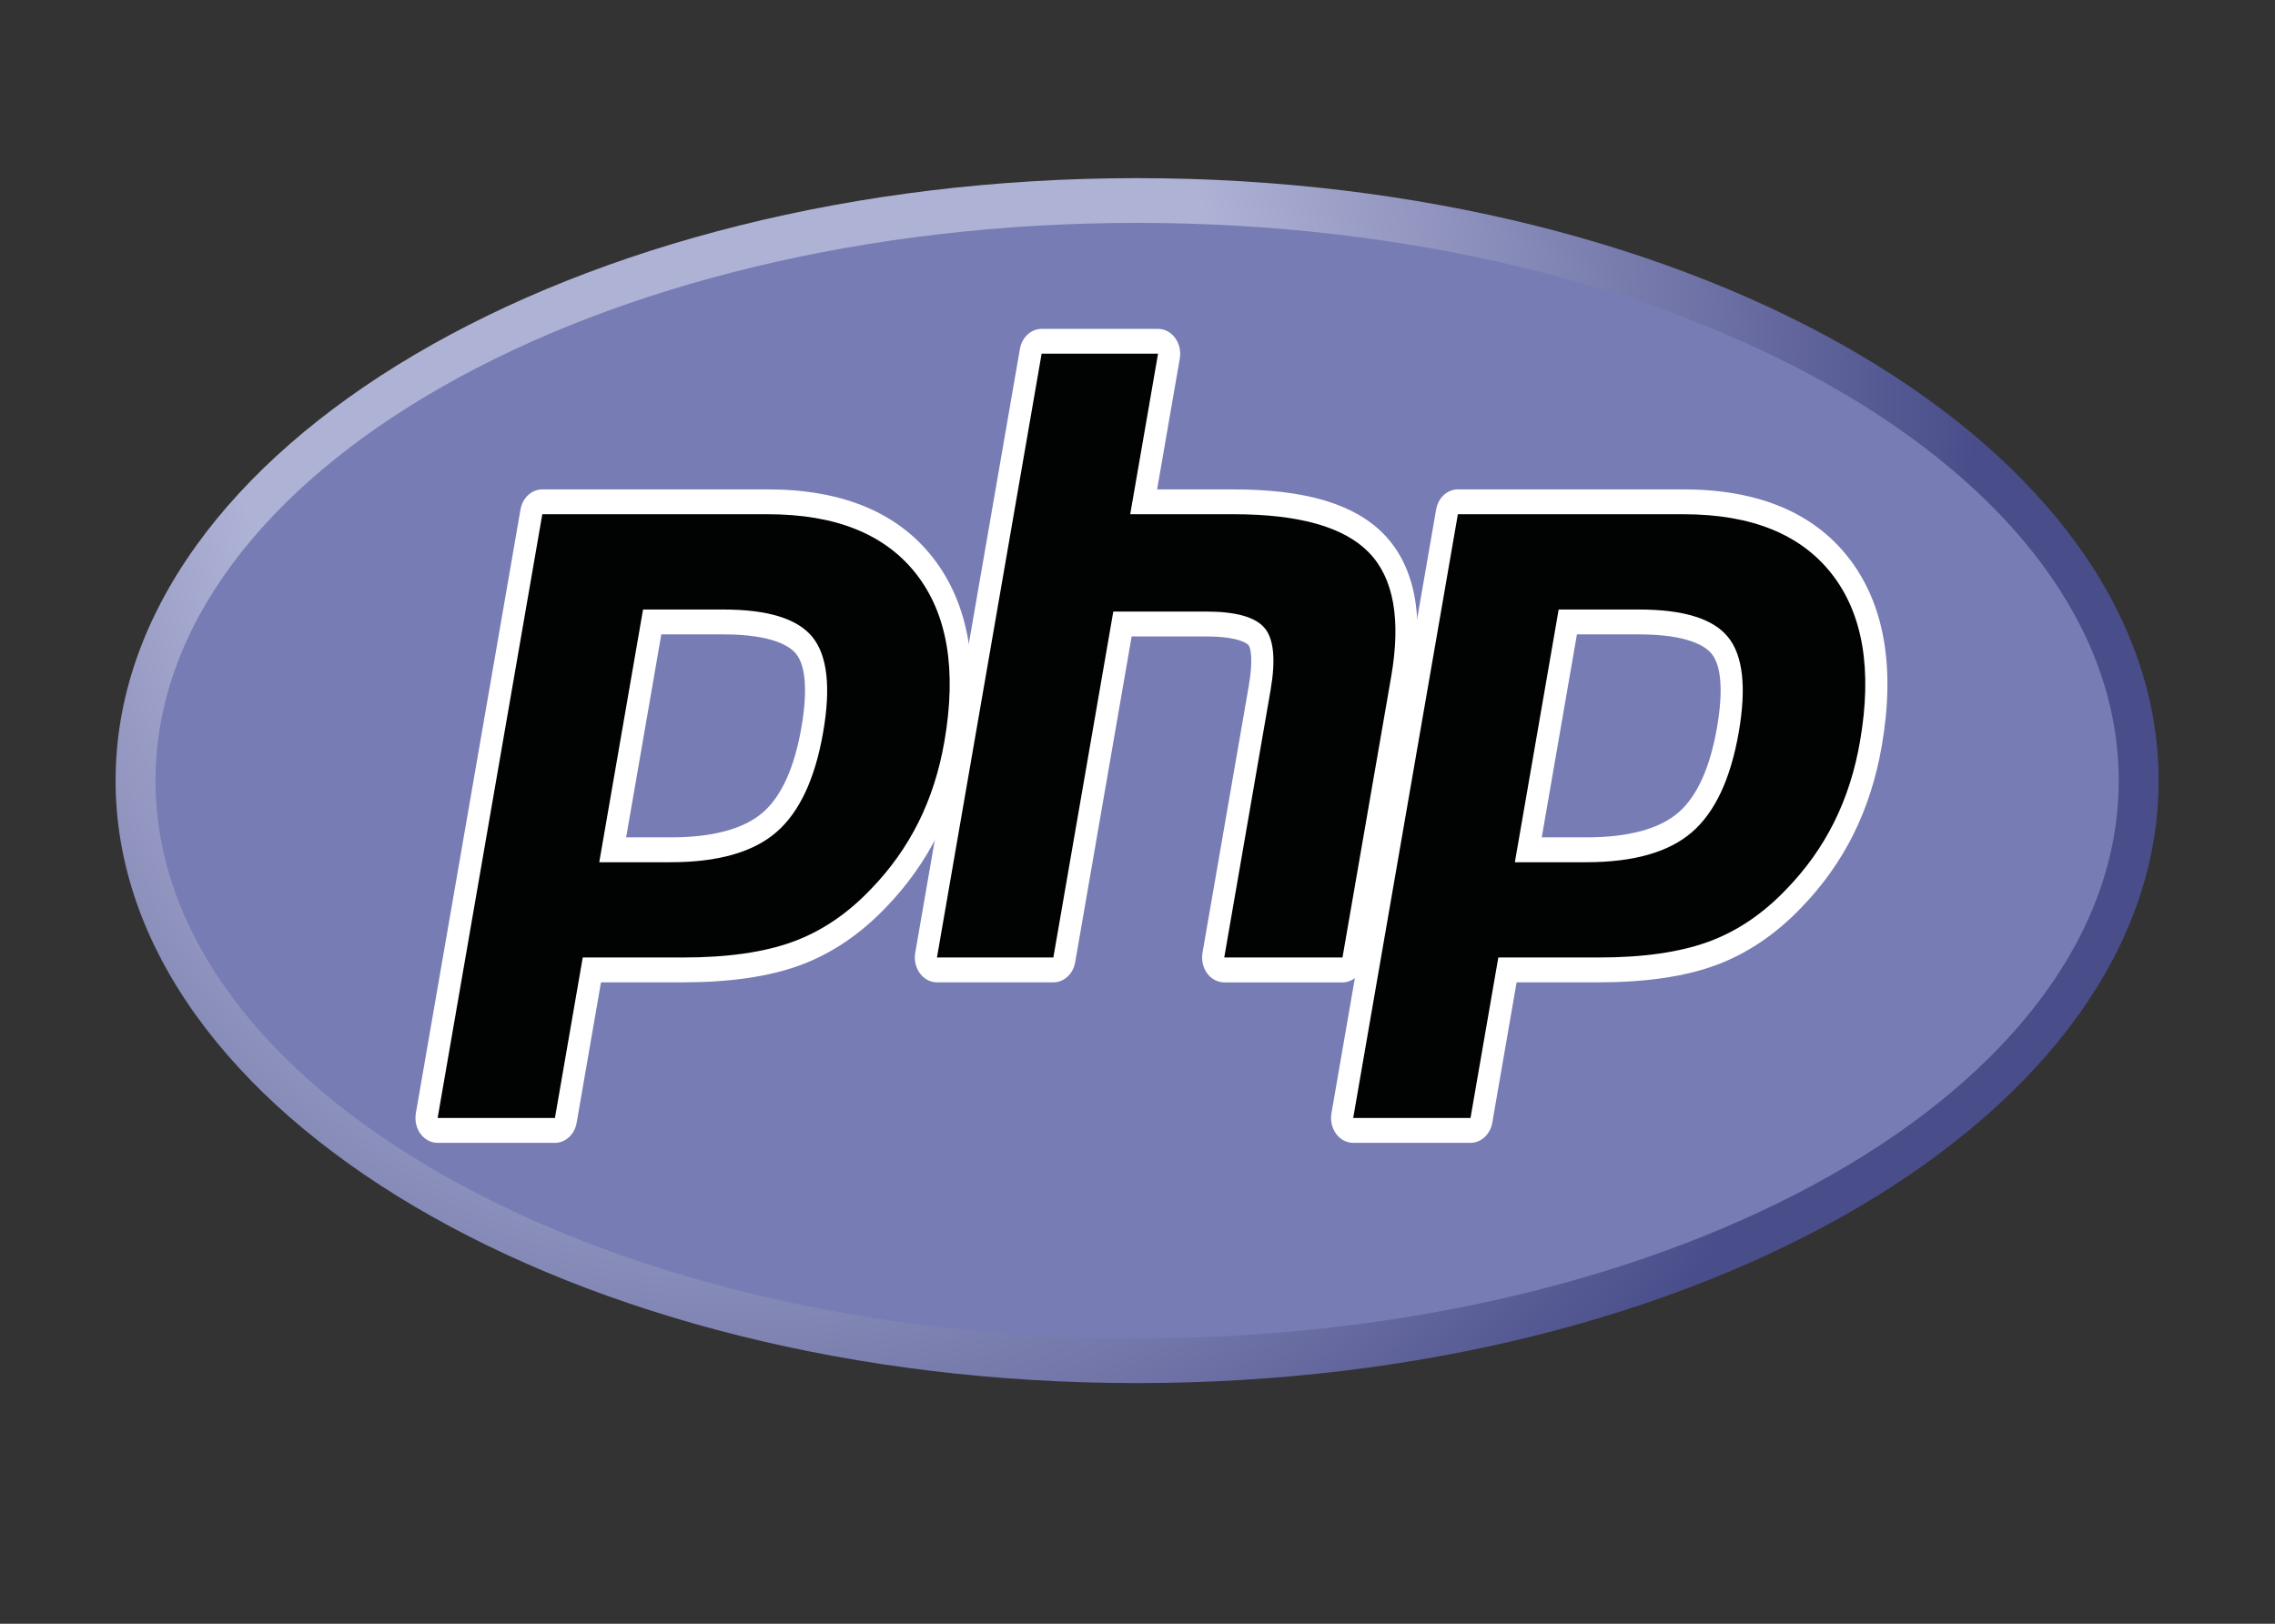<?xml version="1.0" encoding="utf-8"?>
<!-- Generator: Adobe Illustrator 16.0.3, SVG Export Plug-In . SVG Version: 6.00 Build 0)  -->
<!DOCTYPE svg PUBLIC "-//W3C//DTD SVG 1.1//EN" "http://www.w3.org/Graphics/SVG/1.1/DTD/svg11.dtd">
<svg version="1.1" id="Capa_1" xmlns="http://www.w3.org/2000/svg" xmlns:xlink="http://www.w3.org/1999/xlink" x="0px" y="0px"
	 width="124.588px" height="88.941px" viewBox="0 0 124.588 88.941" enable-background="new 0 0 124.588 88.941"
	 xml:space="preserve">
<rect x="0" y="0" width="124.588" height="88.941" fill="#333333" stroke="none"/>
<g id="g3438_1_" transform="matrix(1.25,0,0,-1.25,-4.4,394.299)">
	<g id="g3440_1_">
		<g>
			<defs>
				<path id="SVGID_1_" d="M8.584,281.232c0-14.581,20.038-26.401,44.754-26.401l0,0c24.716,0,44.754,11.82,44.754,26.401l0,0
					c0,14.58-20.037,26.401-44.754,26.401l0,0C28.622,307.633,8.584,295.812,8.584,281.232"/>
			</defs>
			<clipPath id="SVGID_2_">
				<use xlink:href="#SVGID_1_"  overflow="visible"/>
			</clipPath>
			<g id="g3442_1_" clip-path="url(#SVGID_2_)">
				<g id="g3448_1_">
					<g id="g3450_1_">
						
							<radialGradient id="path3462_2_" cx="175.366" cy="-67.122" r="1" gradientTransform="matrix(73.46 0 0 -82.381 -12846.884 -5231.205)" gradientUnits="userSpaceOnUse">
							<stop  offset="0" style="stop-color:#AEB2D5"/>
							<stop  offset="0.3" style="stop-color:#AEB2D5"/>
							<stop  offset="0.75" style="stop-color:#494D8A"/>
							<stop  offset="1" style="stop-color:#494D8A"/>
						</radialGradient>
						<path id="path3462_1_" fill="url(#path3462_2_)" d="M8.584,281.232c0-14.581,20.038-26.401,44.754-26.401l0,0
							c24.716,0,44.754,11.82,44.754,26.401l0,0c0,14.58-20.037,26.401-44.754,26.401l0,0
							C28.622,307.633,8.584,295.812,8.584,281.232"/>
					</g>
				</g>
			</g>
		</g>
	</g>
	<g id="g3464_1_">
		<g>
			<defs>
				<rect id="SVGID_3_" x="-4.935" y="244.472" width="116.545" height="73.519"/>
			</defs>
			<clipPath id="SVGID_4_">
				<use xlink:href="#SVGID_3_"  overflow="visible"/>
			</clipPath>
			<g id="g3466_1_" clip-path="url(#SVGID_4_)">
				<g id="g3472_1_" transform="translate(288,27.359)">
					<path id="path3474_1_" fill="#777CB4" d="M-234.662,229.431c23.75,0,43.006,10.943,43.006,24.441
						c0,13.498-19.255,24.441-43.006,24.441c-23.751,0-43.005-10.943-43.005-24.441
						C-277.667,240.375-258.412,229.431-234.662,229.431"/>
				</g>
			</g>
		</g>
	</g>
	<g id="g3476_1_">
		<g>
			<defs>
				<rect id="SVGID_5_" x="-4.935" y="244.472" width="116.545" height="73.519"/>
			</defs>
			<clipPath id="SVGID_6_">
				<use xlink:href="#SVGID_5_"  overflow="visible"/>
			</clipPath>
			<g id="g3478_1_" clip-path="url(#SVGID_6_)">
				<g id="g3484_1_" transform="translate(161.734,145.307)">
					<path id="path3486_1_" fill="#010202" d="M-128.835,132.894c1.953,0,3.411,0.404,4.334,1.2
						c0.912,0.788,1.543,2.154,1.873,4.058c0.308,1.78,0.191,3.023-0.349,3.693c-0.551,0.685-1.744,1.033-3.544,1.033h-3.121
						l-1.73-9.985H-128.835z M-139.043,120.596c-0.145,0-0.282,0.073-0.375,0.199c-0.092,0.125-0.129,0.29-0.102,0.45l4.585,26.458
						c0.045,0.255,0.245,0.44,0.477,0.44h9.882c3.106,0,5.418-0.946,6.871-2.811c1.461-1.875,1.912-4.496,1.341-7.791
						c-0.232-1.343-0.632-2.589-1.189-3.705c-0.557-1.117-1.292-2.151-2.187-3.073c-1.071-1.123-2.283-1.939-3.6-2.419
						c-1.295-0.474-2.959-0.714-4.945-0.714h-4.002l-1.143-6.593c-0.045-0.255-0.244-0.441-0.477-0.441H-139.043z"/>
				</g>
				<g id="g3488_1_" transform="translate(159.224,197.307)">
					<path id="path3490_1_" fill="#FFFFFF" d="M-126.731,90.333h2.721c2.173,0,2.927-0.534,3.184-0.853
						c0.425-0.529,0.506-1.644,0.232-3.225c-0.307-1.77-0.877-3.025-1.693-3.729c-0.836-0.722-2.194-1.087-4.037-1.087h-1.948
						L-126.731,90.333z M-122.063,96.687h-9.883c-0.465,0-0.865-0.37-0.954-0.881l-4.585-26.457
						c-0.055-0.319,0.019-0.649,0.204-0.901c0.184-0.25,0.459-0.396,0.749-0.396h5.139c0.465,0,0.864,0.37,0.953,0.881l1.066,6.153
						h3.602c2.037,0,3.751,0.249,5.096,0.74c1.382,0.504,2.654,1.358,3.78,2.538c0.931,0.961,1.698,2.039,2.279,3.206
						c0.581,1.166,0.998,2.467,1.241,3.867c0.601,3.468,0.113,6.245-1.452,8.253C-116.376,95.678-118.811,96.687-122.063,96.687
						 M-129.45,80.349h3.126c2.072,0,3.616,0.438,4.63,1.314c1.014,0.875,1.698,2.337,2.054,4.385
						c0.34,1.966,0.185,3.354-0.465,4.162c-0.651,0.809-1.952,1.213-3.905,1.213h-3.521L-129.45,80.349 M-122.063,95.598
						c2.973,0,5.142-0.875,6.505-2.625c1.363-1.75,1.773-4.193,1.23-7.329c-0.224-1.292-0.602-2.473-1.136-3.543
						c-0.534-1.071-1.23-2.05-2.091-2.938c-1.027-1.077-2.166-1.845-3.421-2.302c-1.254-0.457-2.852-0.686-4.795-0.686h-4.402
						l-1.219-7.034h-5.139l4.586,26.458H-122.063"/>
				</g>
				<g id="g3492_1_" transform="translate(311.583,116.307)">
					<path id="path3494_1_" fill="#010202" d="M-254.427,156.63c-0.145,0-0.283,0.073-0.374,0.199
						c-0.093,0.125-0.13,0.29-0.103,0.449l2.029,11.707c0.193,1.113,0.146,1.913-0.134,2.25c-0.171,0.206-0.684,0.553-2.202,0.553
						h-3.675l-2.55-14.717c-0.045-0.255-0.245-0.441-0.477-0.441h-5.099c-0.145,0-0.282,0.073-0.375,0.199
						c-0.092,0.125-0.129,0.291-0.102,0.449l4.585,26.458c0.044,0.256,0.244,0.441,0.477,0.441h5.099
						c0.145,0,0.282-0.073,0.375-0.198c0.092-0.125,0.129-0.29,0.102-0.45l-1.106-6.386h3.954c3.011,0,5.053-0.595,6.243-1.82
						c1.212-1.25,1.591-3.248,1.125-5.939l-2.134-12.312c-0.045-0.255-0.244-0.441-0.477-0.441H-254.427z"/>
				</g>
				<g id="g3496_1_" transform="translate(293.661,271.057)">
					<path id="path3498_1_" fill="#FFFFFF" d="M-239.406,29.971h-5.099c-0.465,0-0.864-0.37-0.953-0.881l-4.585-26.457
						c-0.056-0.32,0.019-0.65,0.204-0.902c0.185-0.25,0.459-0.396,0.75-0.396h5.099c0.465,0,0.865,0.37,0.954,0.882l2.473,14.275
						h3.275c1.516,0,1.833-0.363,1.846-0.379c0.092-0.111,0.212-0.625,0.013-1.776l-2.029-11.705c-0.055-0.32,0.02-0.65,0.204-0.902
						c0.184-0.25,0.459-0.396,0.749-0.396h5.18c0.465,0,0.865,0.37,0.953,0.882l2.134,12.312c0.5,2.89,0.072,5.058-1.273,6.444
						c-1.283,1.321-3.432,1.964-6.571,1.964h-3.365l0.994,5.737c0.055,0.319-0.019,0.65-0.204,0.9
						C-238.842,29.826-239.117,29.971-239.406,29.971 M-239.406,28.882l-1.219-7.034h4.543c2.858,0,4.83-0.56,5.914-1.677
						c1.085-1.118,1.411-2.93,0.977-5.434l-2.134-12.312h-5.18l2.028,11.707c0.231,1.332,0.146,2.24-0.255,2.724
						c-0.401,0.484-1.253,0.727-2.558,0.727h-4.076l-2.626-15.157h-5.099l4.585,26.458H-239.406"/>
				</g>
				<g id="g3500_1_" transform="translate(409.55,145.307)">
					<path id="path3502_1_" fill="#010202" d="M-336.536,132.894c1.953,0,3.411,0.404,4.334,1.2
						c0.912,0.788,1.543,2.154,1.873,4.058c0.309,1.78,0.191,3.023-0.349,3.693c-0.552,0.685-1.744,1.033-3.543,1.033h-3.121
						l-1.73-9.985H-336.536z M-346.744,120.596c-0.145,0-0.283,0.073-0.374,0.199c-0.093,0.125-0.13,0.29-0.103,0.45l4.586,26.458
						c0.045,0.255,0.245,0.44,0.477,0.44h9.883c3.106,0,5.418-0.946,6.871-2.811c1.461-1.875,1.913-4.496,1.341-7.791
						c-0.233-1.343-0.632-2.589-1.189-3.705c-0.556-1.117-1.292-2.151-2.186-3.073c-1.071-1.123-2.283-1.939-3.6-2.419
						c-1.296-0.474-2.959-0.714-4.945-0.714h-4.002l-1.142-6.593c-0.045-0.255-0.245-0.441-0.477-0.441H-346.744z"/>
				</g>
				<g id="g3504_1_" transform="translate(407.039,197.307)">
					<path id="path3506_1_" fill="#FFFFFF" d="M-334.432,90.333h2.721c2.172,0,2.927-0.534,3.184-0.853
						c0.425-0.529,0.505-1.644,0.232-3.225c-0.307-1.77-0.877-3.025-1.692-3.729c-0.836-0.722-2.195-1.087-4.038-1.087h-1.948
						L-334.432,90.333z M-329.765,96.687h-9.883c-0.465,0-0.864-0.37-0.953-0.881l-4.586-26.457
						c-0.055-0.319,0.02-0.649,0.204-0.901c0.184-0.25,0.459-0.396,0.749-0.396h5.139c0.465,0,0.864,0.37,0.954,0.881l1.066,6.153
						h3.601c2.037,0,3.752,0.249,5.096,0.74c1.382,0.504,2.655,1.359,3.78,2.539c0.93,0.96,1.697,2.038,2.279,3.205
						c0.581,1.166,0.999,2.467,1.241,3.867c0.602,3.468,0.112,6.245-1.452,8.253C-324.078,95.678-326.513,96.687-329.765,96.687
						 M-337.151,80.349h3.125c2.072,0,3.616,0.438,4.63,1.314c1.014,0.875,1.698,2.337,2.054,4.385
						c0.341,1.966,0.186,3.354-0.465,4.162c-0.651,0.809-1.952,1.213-3.904,1.213h-3.521L-337.151,80.349 M-329.765,95.598
						c2.973,0,5.142-0.875,6.505-2.625c1.363-1.75,1.773-4.193,1.23-7.329c-0.223-1.292-0.602-2.473-1.136-3.543
						c-0.534-1.071-1.23-2.05-2.092-2.938c-1.026-1.077-2.166-1.845-3.421-2.302c-1.254-0.457-2.852-0.686-4.795-0.686h-4.402
						l-1.219-7.034h-5.139l4.586,26.458H-329.765"/>
				</g>
			</g>
		</g>
	</g>
</g>
</svg>
